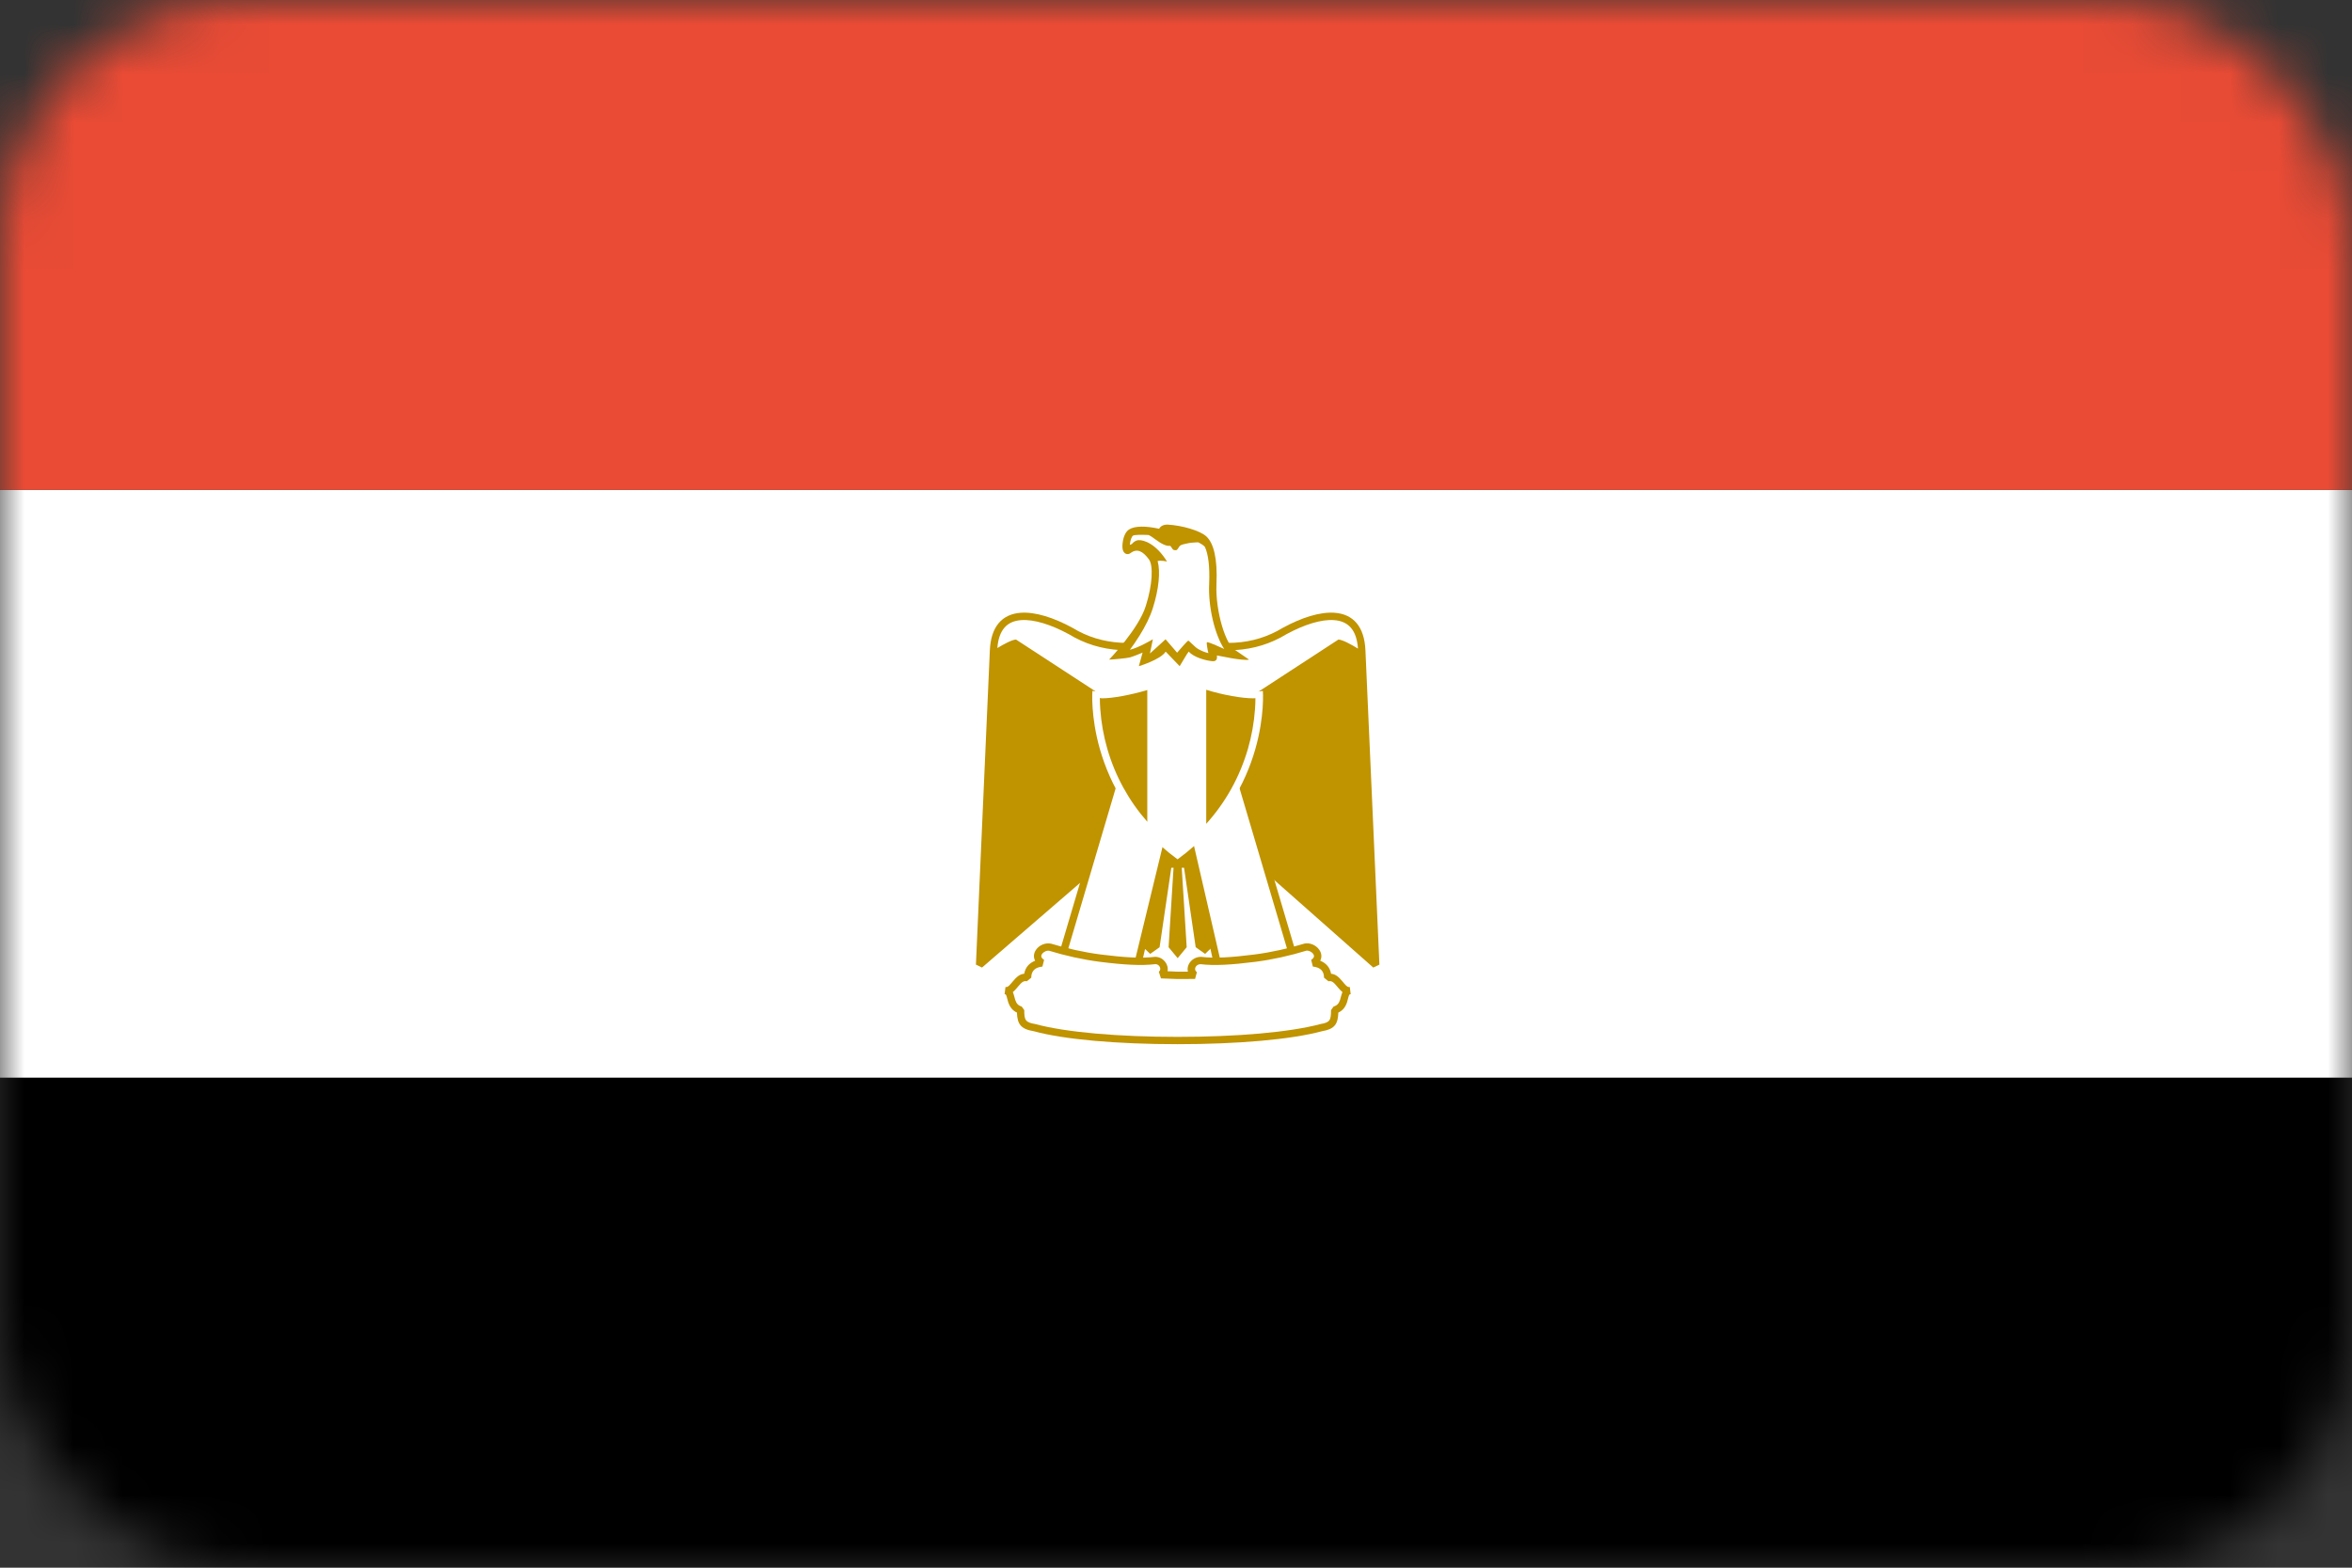 <svg width="48" height="32" viewBox="0 0 48 32" fill="none" xmlns="http://www.w3.org/2000/svg">
<rect x="0" y="0" width="48" height="32" fill="#333333" stroke="none"/>
<mask id="mask0_0_769" style="mask-type:alpha" maskUnits="userSpaceOnUse" x="0" y="0" width="48" height="32">
<rect width="48" height="32" rx="5" fill="#D9D9D9"/>
</mask>
<g mask="url(#mask0_0_769)">
<rect y="10" width="48" height="12" fill="white"/>
<rect width="48" height="10" fill="#E94B35"/>
<rect y="22" width="48" height="10" fill="black"/>
<path d="M28.026 19.75L28.151 19.69L27.866 13.275C27.845 12.79 27.617 12.535 27.236 12.508C26.94 12.487 26.565 12.605 26.182 12.814C25.577 13.183 24.87 13.216 24.057 12.944C23.198 13.216 22.49 13.183 21.889 12.816C21.502 12.605 21.127 12.487 20.831 12.508C20.451 12.535 20.222 12.79 20.201 13.275L19.917 19.69L20.041 19.75L22.401 17.712H23.57L23.289 19.295L23.473 19.471L23.665 19.335L23.904 17.712H23.95L23.849 19.335L24.034 19.558L24.218 19.335L24.117 17.712H24.164L24.402 19.335L24.594 19.471L24.778 19.295L24.497 17.712H25.721L28.026 19.75Z" fill="#C09300"/>
<path fill-rule="evenodd" clip-rule="evenodd" d="M20.842 12.658C21.103 12.639 21.453 12.75 21.814 12.946C22.453 13.336 23.206 13.371 24.057 13.086C24.861 13.371 25.614 13.336 26.257 12.944C26.614 12.75 26.964 12.639 27.225 12.658C27.517 12.679 27.687 12.857 27.714 13.24C27.579 13.156 27.393 13.055 27.314 13.055L25.443 14.275H22.607L20.736 13.055C20.66 13.055 20.488 13.147 20.354 13.228C20.384 12.853 20.553 12.678 20.842 12.658Z" fill="white"/>
<path d="M22.706 15.775L22.833 15.746L23.922 16.969L23.27 19.798L23.186 19.855L21.654 19.632L21.593 19.537L22.706 15.775Z" fill="#C09300"/>
<path d="M25.361 15.775L26.474 19.537L26.413 19.632L24.881 19.855L24.797 19.798L24.163 16.901L25.234 15.746L25.361 15.775Z" fill="#C09300"/>
<path fill-rule="evenodd" clip-rule="evenodd" d="M21.762 19.496L23.14 19.697L23.794 17.003L22.812 15.944L21.762 19.496Z" fill="white"/>
<path fill-rule="evenodd" clip-rule="evenodd" d="M24.291 16.935L24.928 19.697L26.305 19.496L25.253 15.941L24.291 16.935Z" fill="white"/>
<path d="M27.165 19.877C27.253 19.883 27.32 19.938 27.404 20.041C27.416 20.055 27.416 20.055 27.427 20.069C27.485 20.138 27.512 20.155 27.547 20.147L27.565 20.294C27.538 20.294 27.532 20.302 27.513 20.375C27.504 20.411 27.499 20.431 27.492 20.453C27.46 20.553 27.406 20.626 27.313 20.669C27.305 20.907 27.235 21.006 26.982 21.049C26.346 21.22 25.254 21.314 24.033 21.314C22.812 21.314 21.721 21.22 21.1 21.05C20.834 21.006 20.762 20.907 20.754 20.669C20.661 20.626 20.607 20.553 20.575 20.453C20.568 20.431 20.562 20.411 20.553 20.375C20.535 20.302 20.529 20.294 20.502 20.294L20.52 20.147C20.555 20.155 20.582 20.138 20.639 20.069C20.651 20.055 20.651 20.055 20.663 20.041C20.747 19.938 20.814 19.883 20.902 19.877C20.925 19.747 21.005 19.657 21.125 19.611C21.087 19.539 21.094 19.458 21.144 19.386C21.209 19.292 21.335 19.237 21.453 19.263C21.765 19.359 22.126 19.44 22.461 19.483C22.946 19.545 23.29 19.565 23.573 19.531C23.738 19.531 23.857 19.686 23.827 19.825C23.902 19.828 23.97 19.831 24.033 19.834C24.104 19.834 24.174 19.834 24.243 19.833C24.208 19.692 24.331 19.531 24.512 19.531C24.778 19.565 25.122 19.545 25.606 19.483C25.941 19.44 26.302 19.359 26.62 19.261C26.732 19.237 26.858 19.292 26.923 19.386C26.974 19.458 26.98 19.539 26.943 19.611C27.062 19.657 27.142 19.747 27.165 19.877Z" fill="#C09300"/>
<path fill-rule="evenodd" clip-rule="evenodd" d="M27.312 20.164C27.3 20.15 27.3 20.15 27.288 20.136C27.212 20.043 27.174 20.017 27.111 20.03L27.021 19.957C27.021 19.817 26.942 19.745 26.793 19.73L26.759 19.593C26.822 19.552 26.829 19.513 26.8 19.472C26.768 19.426 26.703 19.397 26.658 19.406C26.338 19.505 25.969 19.588 25.625 19.632C25.129 19.695 24.776 19.715 24.502 19.681C24.401 19.681 24.349 19.794 24.427 19.843L24.389 19.982C24.274 19.983 24.155 19.984 24.03 19.984C23.93 19.979 23.825 19.975 23.693 19.971L23.65 19.836C23.715 19.786 23.663 19.681 23.582 19.68C23.293 19.715 22.939 19.695 22.442 19.632C22.098 19.588 21.729 19.505 21.415 19.408C21.365 19.397 21.299 19.426 21.267 19.472C21.238 19.513 21.245 19.552 21.308 19.593L21.274 19.73C21.125 19.745 21.046 19.817 21.046 19.957L20.955 20.03C20.893 20.017 20.855 20.043 20.778 20.136C20.767 20.15 20.767 20.15 20.755 20.164C20.725 20.2 20.697 20.229 20.67 20.251C20.681 20.276 20.69 20.305 20.699 20.338C20.708 20.374 20.712 20.39 20.718 20.407C20.742 20.482 20.776 20.523 20.851 20.546L20.903 20.618C20.903 20.828 20.927 20.869 21.132 20.904C21.744 21.071 22.824 21.165 24.033 21.165C25.242 21.165 26.323 21.071 26.95 20.903C27.141 20.87 27.164 20.829 27.164 20.618L27.216 20.546C27.291 20.523 27.325 20.482 27.349 20.407C27.355 20.39 27.359 20.374 27.368 20.338C27.377 20.305 27.386 20.276 27.397 20.251C27.369 20.229 27.342 20.2 27.312 20.164Z" fill="white"/>
<path d="M24.032 17.541C25.936 16.146 25.773 14.103 25.773 14.103C25.723 14.112 25.675 14.117 25.625 14.117C25.225 14.117 24.273 13.899 24.05 13.623C23.812 13.873 22.839 14.117 22.442 14.117C22.392 14.117 22.341 14.112 22.294 14.103C22.294 14.103 22.128 16.146 24.032 17.541H24.032Z" fill="white"/>
<path d="M23.414 14.085C23.071 14.188 22.701 14.254 22.495 14.254C22.478 14.254 22.462 14.251 22.446 14.248C22.445 14.326 22.45 14.406 22.455 14.479C22.474 14.751 22.523 15.024 22.599 15.287C22.76 15.843 23.037 16.344 23.414 16.774V14.085L23.414 14.085Z" fill="#C09300"/>
<path d="M24.617 14.08V16.816C25.013 16.376 25.301 15.86 25.468 15.285C25.544 15.022 25.593 14.75 25.612 14.478C25.617 14.406 25.622 14.328 25.621 14.252C25.605 14.253 25.588 14.254 25.572 14.254C25.354 14.254 24.964 14.189 24.617 14.08L24.617 14.08Z" fill="#C09300"/>
<path d="M24.834 13.379C24.844 13.443 24.831 13.501 24.747 13.497C24.611 13.485 24.362 13.419 24.26 13.3C24.234 13.324 24.089 13.58 24.075 13.598L23.789 13.301C23.689 13.464 23.242 13.598 23.242 13.598L23.318 13.321C23.303 13.328 23.128 13.401 23.06 13.419C22.994 13.437 22.691 13.464 22.635 13.464C22.635 13.464 23.242 12.836 23.385 12.364C23.522 11.935 23.538 11.543 23.449 11.42C23.321 11.244 23.201 11.192 23.075 11.288C23.007 11.339 22.937 11.3 22.916 11.229C22.906 11.193 22.904 11.144 22.91 11.091C22.923 10.968 22.967 10.855 23.042 10.808C23.161 10.732 23.381 10.734 23.656 10.793C23.686 10.736 23.749 10.705 23.836 10.709C24.12 10.724 24.497 10.832 24.622 10.952C24.769 11.091 24.849 11.4 24.826 11.922C24.8 12.479 25.023 13.196 25.22 13.278L25.491 13.464C25.367 13.497 24.833 13.375 24.834 13.379Z" fill="#C09300"/>
<path fill-rule="evenodd" clip-rule="evenodd" d="M24.591 11.166C24.656 11.308 24.692 11.551 24.677 11.915C24.654 12.39 24.793 12.96 24.984 13.247C24.971 13.245 24.658 13.092 24.631 13.111C24.618 13.12 24.649 13.296 24.66 13.325L24.663 13.332C24.588 13.315 24.517 13.285 24.451 13.247C24.384 13.209 24.268 13.078 24.251 13.077C24.234 13.076 24.025 13.32 24.023 13.323L23.787 13.049C23.787 13.049 23.477 13.334 23.468 13.339L23.528 13.049C23.528 13.049 23.237 13.223 23.059 13.263C23.12 13.181 23.189 13.082 23.258 12.971C23.378 12.778 23.472 12.589 23.528 12.41C23.65 12.025 23.685 11.666 23.625 11.453C23.677 11.432 23.816 11.461 23.816 11.461C23.596 11.104 23.347 11.019 23.237 11.026C23.178 11.029 23.133 11.064 23.099 11.105C23.085 11.11 23.071 11.115 23.058 11.122C23.058 11.117 23.058 11.112 23.059 11.107C23.068 11.025 23.097 10.95 23.122 10.934C23.152 10.915 23.283 10.914 23.439 10.92C23.48 10.938 23.52 10.966 23.574 11.006C23.704 11.104 23.807 11.152 23.871 11.141C23.892 11.139 23.903 11.174 23.924 11.198C23.94 11.215 23.935 11.231 23.997 11.231C24.036 11.231 24.056 11.159 24.082 11.139C24.114 11.115 24.173 11.104 24.212 11.096C24.294 11.076 24.333 11.078 24.395 11.072C24.406 11.07 24.428 11.069 24.454 11.07C24.53 11.108 24.581 11.146 24.591 11.166Z" fill="white"/>
</g>
</svg>
